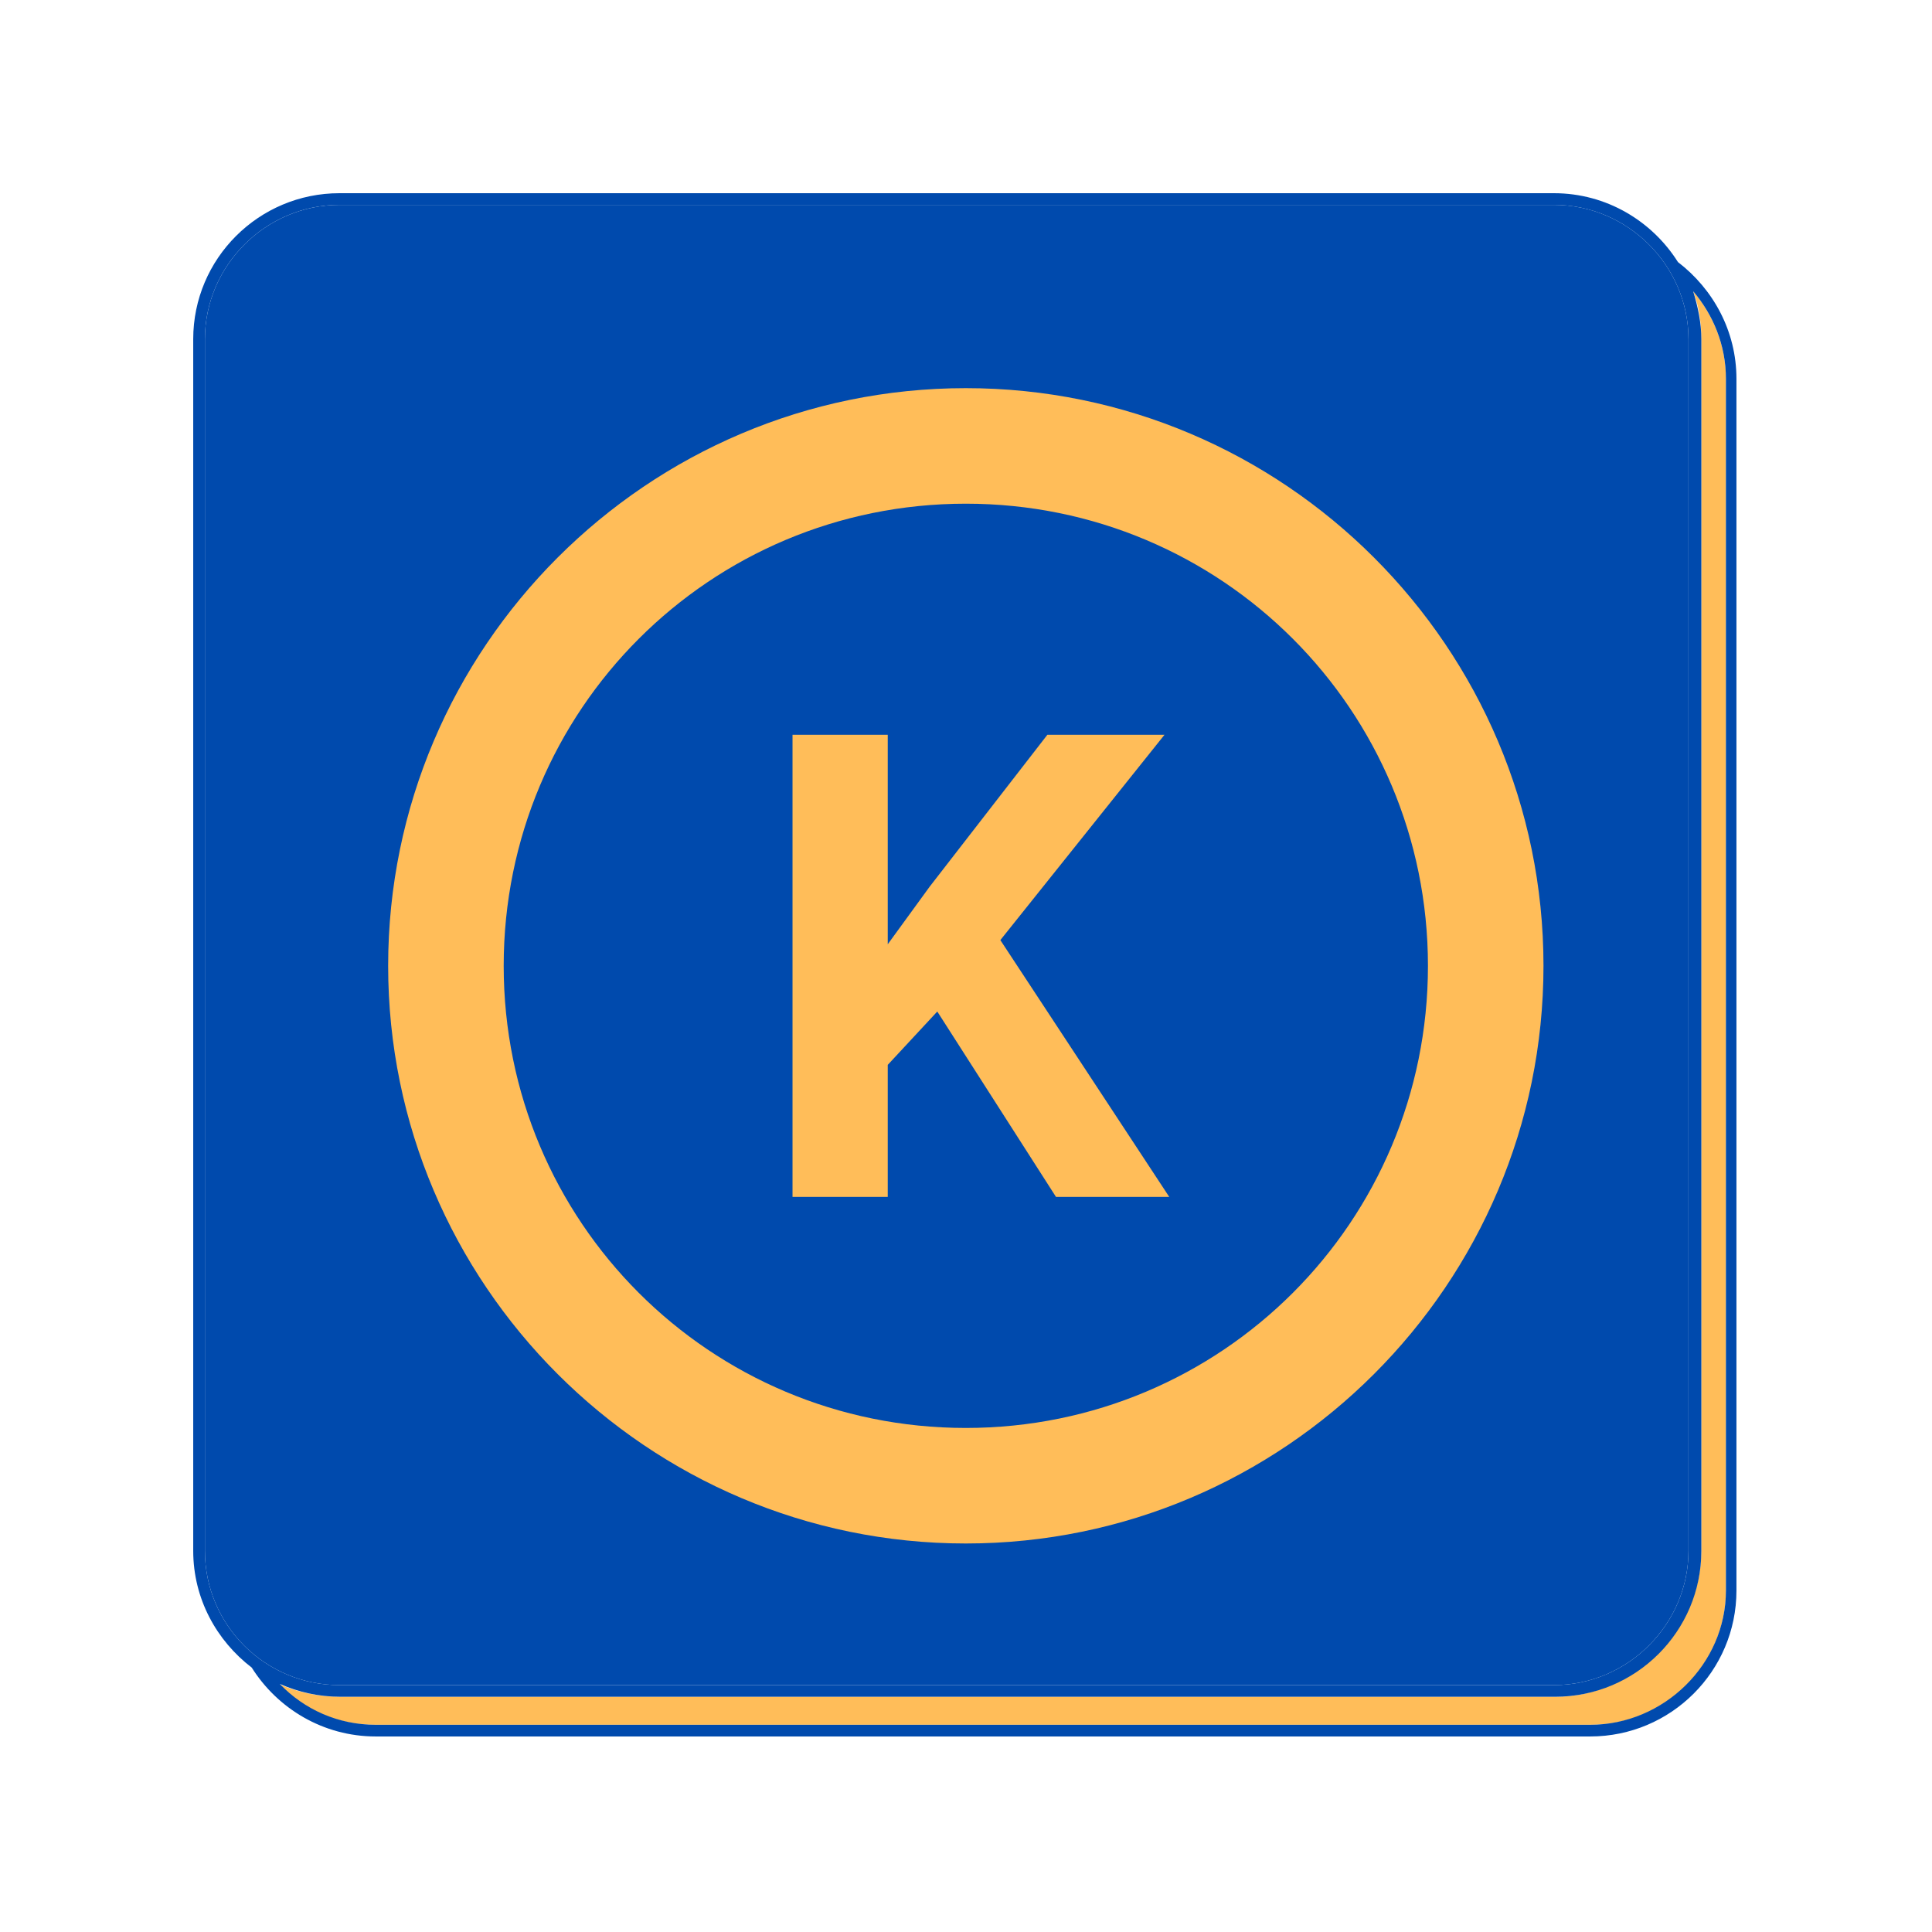 <?xml version="1.0" encoding="UTF-8"?>
<svg xmlns="http://www.w3.org/2000/svg" xmlns:xlink="http://www.w3.org/1999/xlink" width="375pt" height="375pt" viewBox="0 0 375 375" version="1.2">
<defs>
<clipPath id="clip1">
  <path d="M 75.34 75.34 L 299.59 75.34 L 299.59 299.59 L 75.34 299.59 Z M 75.34 75.34 "/>
</clipPath>
</defs>
<g id="surface1">
<rect x="0" y="0" width="375" height="375" style="fill:rgb(100%,100%,100%);fill-opacity:1;stroke:none;"/>
<rect x="0" y="0" width="375" height="375" style="fill:rgb(100%,100%,100%);fill-opacity:1;stroke:none;"/>
<path style=" stroke:none;fill-rule:nonzero;fill:rgb(100%,74.12%,34.9%);fill-opacity:1;" d="M 330.23 301.02 C 330.23 316.652 316.605 329.344 302.07 329.344 L 65.891 329.344 C 61.805 329.344 57.715 328.438 54.082 326.852 C 58.852 331.836 65.438 334.781 72.703 334.781 L 308.883 334.781 C 323.191 334.781 335 322.996 335 308.723 L 335 73.527 C 335 66.957 332.5 61.066 328.641 56.531 C 329.777 59.48 330.23 62.652 330.23 65.824 Z M 330.23 301.02 "/>
<path style=" stroke:none;fill-rule:nonzero;fill:rgb(0%,29.019%,67.839%);fill-opacity:1;" d="M 65.891 327.078 L 301.617 327.078 C 315.922 327.078 327.73 315.293 327.73 301.02 L 327.73 65.824 C 327.73 51.547 315.922 39.766 301.617 39.766 L 65.891 39.766 C 51.582 39.766 39.773 51.547 39.773 65.824 L 39.773 301.02 C 39.773 315.52 51.582 327.078 65.891 327.078 Z M 65.891 327.078 "/>
<path style=" stroke:none;fill-rule:nonzero;fill:rgb(0%,29.019%,67.839%);fill-opacity:1;" d="M 325.688 50.867 C 320.691 42.938 311.836 37.5 301.617 37.5 L 65.891 37.5 C 50.223 37.5 37.504 50.188 37.504 65.824 L 37.504 301.02 C 37.504 310.309 42.047 318.465 48.859 323.676 C 53.855 331.609 62.711 337.047 72.93 337.047 L 308.656 337.047 C 324.324 337.047 337.043 324.355 337.043 308.723 L 337.043 73.527 C 337.043 64.238 332.5 56.078 325.688 50.867 Z M 39.773 301.02 L 39.773 65.824 C 39.773 51.547 51.582 39.766 65.891 39.766 L 301.617 39.766 C 315.922 39.766 327.73 51.547 327.73 65.824 L 327.73 301.02 C 327.73 315.293 315.922 327.078 301.617 327.078 L 65.891 327.078 C 51.582 327.078 39.773 315.52 39.773 301.02 Z M 335 308.723 C 335 322.996 322.961 334.781 308.656 334.781 L 72.93 334.781 C 65.664 334.781 59.078 331.836 54.309 326.852 C 57.941 328.438 61.805 329.344 66.117 329.344 L 301.844 329.344 C 317.512 329.344 330.23 316.652 330.23 301.02 L 330.23 65.824 C 330.23 62.652 329.547 59.48 328.641 56.531 C 332.5 61.066 335 66.957 335 73.527 Z M 335 308.723 "/>
<g clip-path="url(#clip1)" clip-rule="nonzero">
<path style=" stroke:none;fill-rule:nonzero;fill:rgb(100%,74.12%,34.9%);fill-opacity:1;" d="M 187.465 75.34 C 125.672 75.34 75.34 125.672 75.34 187.465 C 75.34 249.258 125.672 299.59 187.465 299.59 C 249.258 299.59 299.59 249.258 299.59 187.465 C 299.59 125.672 249.258 75.34 187.465 75.34 Z M 187.465 97.766 C 237.137 97.766 277.164 137.793 277.164 187.465 C 277.164 237.137 237.137 277.164 187.465 277.164 C 137.793 277.164 97.766 237.137 97.766 187.465 C 97.766 137.793 137.793 97.766 187.465 97.766 Z M 153.828 142.617 L 153.828 232.316 L 172.312 232.316 L 172.312 206.691 L 181.926 196.336 L 204.965 232.316 L 226.949 232.316 L 194.168 182.473 L 226.031 142.617 L 203.297 142.617 L 180.438 172.113 L 172.312 183.281 L 172.312 142.617 Z M 153.828 142.617 "/>
</g>
</g>
</svg>
